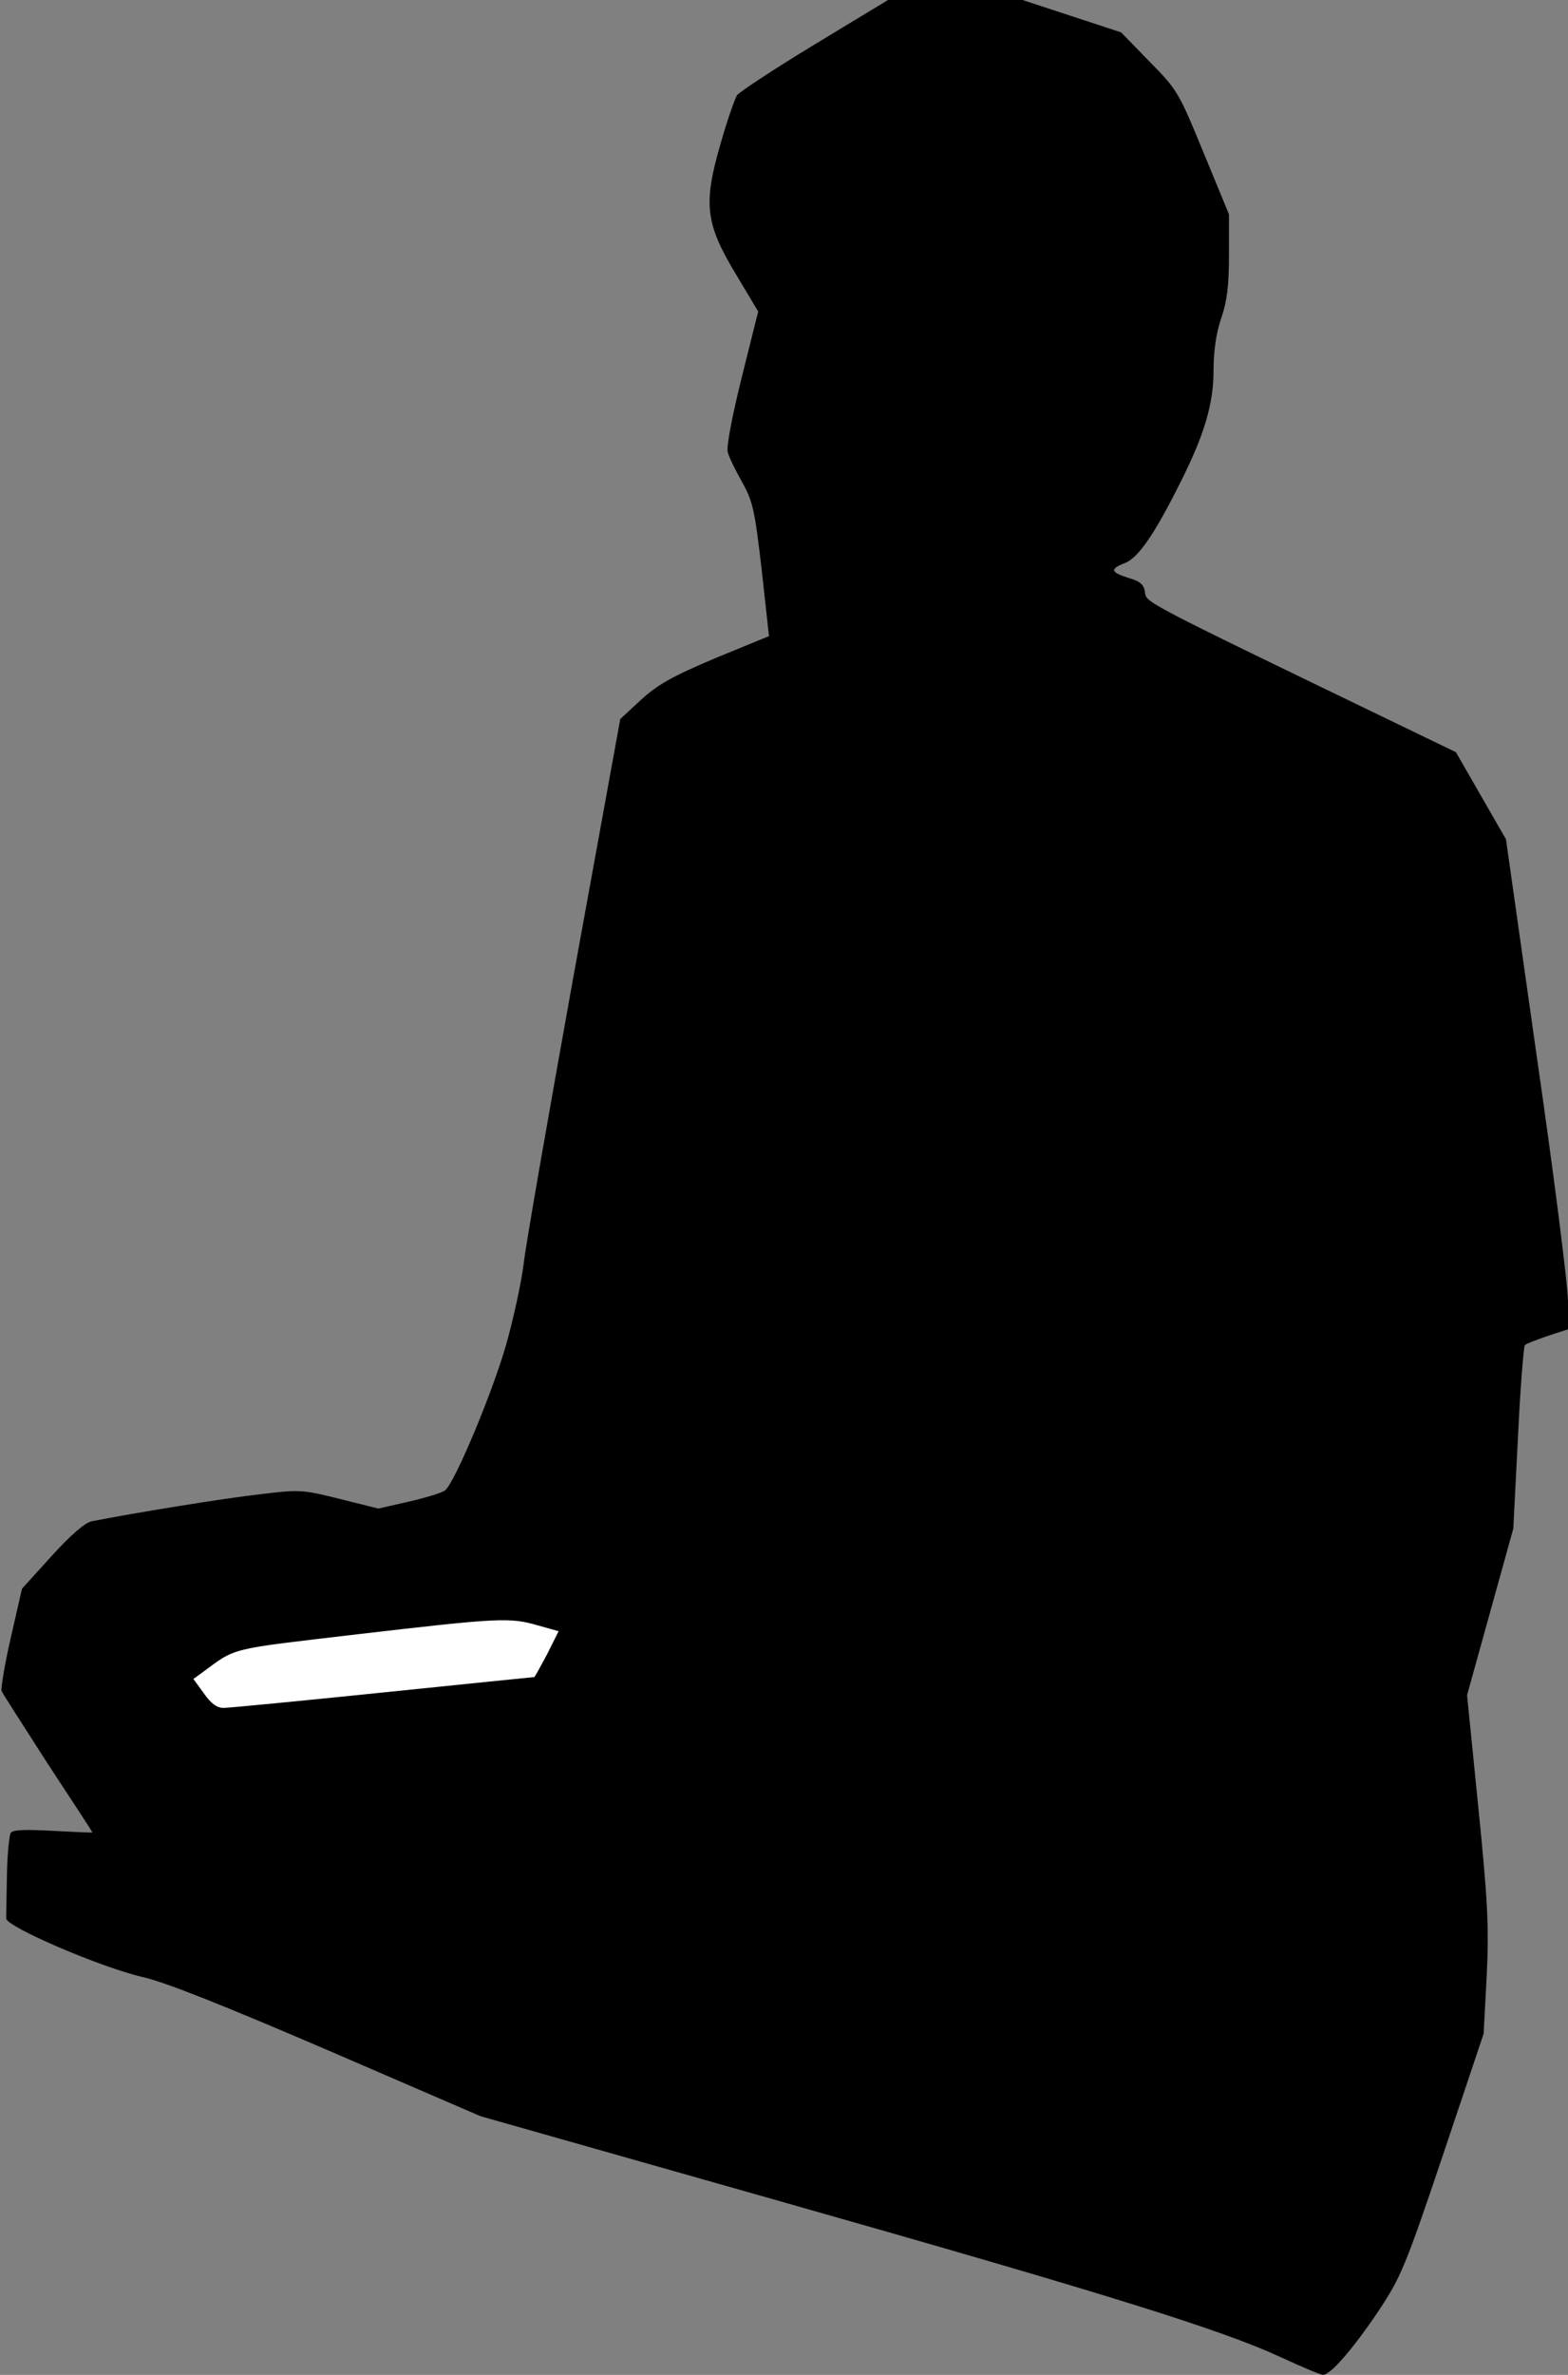 <?xml version="1.0" standalone="no"?>
<!DOCTYPE svg PUBLIC "-//W3C//DTD SVG 20010904//EN"
 "http://www.w3.org/TR/2001/REC-SVG-20010904/DTD/svg10.dtd">
<svg version="1.0" xmlns="http://www.w3.org/2000/svg"
 width="407pt" height="616pt" viewBox="0 0 407 616"
 preserveAspectRatio="xMidYMid meet">
<rect x="0" y="0" width="407" height="616" fill="#808080" stroke="none"/>
<g transform="translate(0,616) scale(0.1,-0.1)"
fill="#000000" stroke="none">
<path fill="#000000" stroke="none" d="M2115 6045 c-104 -63 -195 -123 -202
-132 -6 -10 -26 -67 -43 -127 -45 -155 -39 -206 40 -337 l58 -97 -43 -172
c-25 -101 -40 -180 -36 -193 3 -12 20 -47 37 -77 28 -50 33 -72 51 -227 l19
-173 -139 -57 c-111 -47 -149 -68 -193 -108 l-54 -50 -121 -665 c-66 -366
-125 -703 -130 -750 -6 -47 -26 -140 -45 -207 -36 -126 -134 -360 -159 -379
-8 -6 -50 -19 -94 -29 l-79 -18 -100 25 c-96 24 -104 25 -208 12 -91 -10 -330
-49 -436 -70 -17 -3 -55 -36 -104 -90 l-77 -85 -29 -127 c-16 -69 -26 -132
-24 -138 3 -7 57 -91 120 -189 64 -97 116 -177 116 -178 0 -1 -46 1 -102 4
-71 4 -105 3 -110 -5 -4 -6 -9 -55 -10 -108 -1 -54 -2 -105 -2 -114 -1 -21
245 -127 354 -152 58 -13 211 -74 481 -190 l396 -171 779 -221 c846 -240 1145
-333 1298 -404 54 -25 104 -46 110 -46 20 0 80 70 145 167 57 86 69 114 167
405 l105 313 8 150 c6 128 3 192 -22 439 l-29 289 60 216 60 216 12 235 c6
129 15 238 18 241 4 4 31 14 60 24 l52 17 0 71 c0 40 -36 326 -81 636 l-80
564 -65 113 -65 113 -172 83 c-644 311 -632 305 -635 332 -3 20 -12 28 -43 37
-47 15 -49 23 -8 39 34 14 76 75 140 203 65 128 89 209 89 297 0 51 7 97 20
135 15 44 20 84 20 163 l0 106 -66 160 c-64 156 -68 163 -140 236 l-74 76
-128 42 -128 42 -174 0 -175 0 -190 -115z"/>
<path fill="#ffffff" stroke="none" d="M1396 1944 l54 -15 -30 -60 c-17 -32
-32 -59 -33 -59 -2 0 -178 -18 -393 -40 -214 -22 -400 -40 -414 -40 -17 0 -33
12 -51 38 l-27 37 22 16 c91 67 65 60 404 100 369 43 396 44 468 23z"/>
</g>
</svg>
